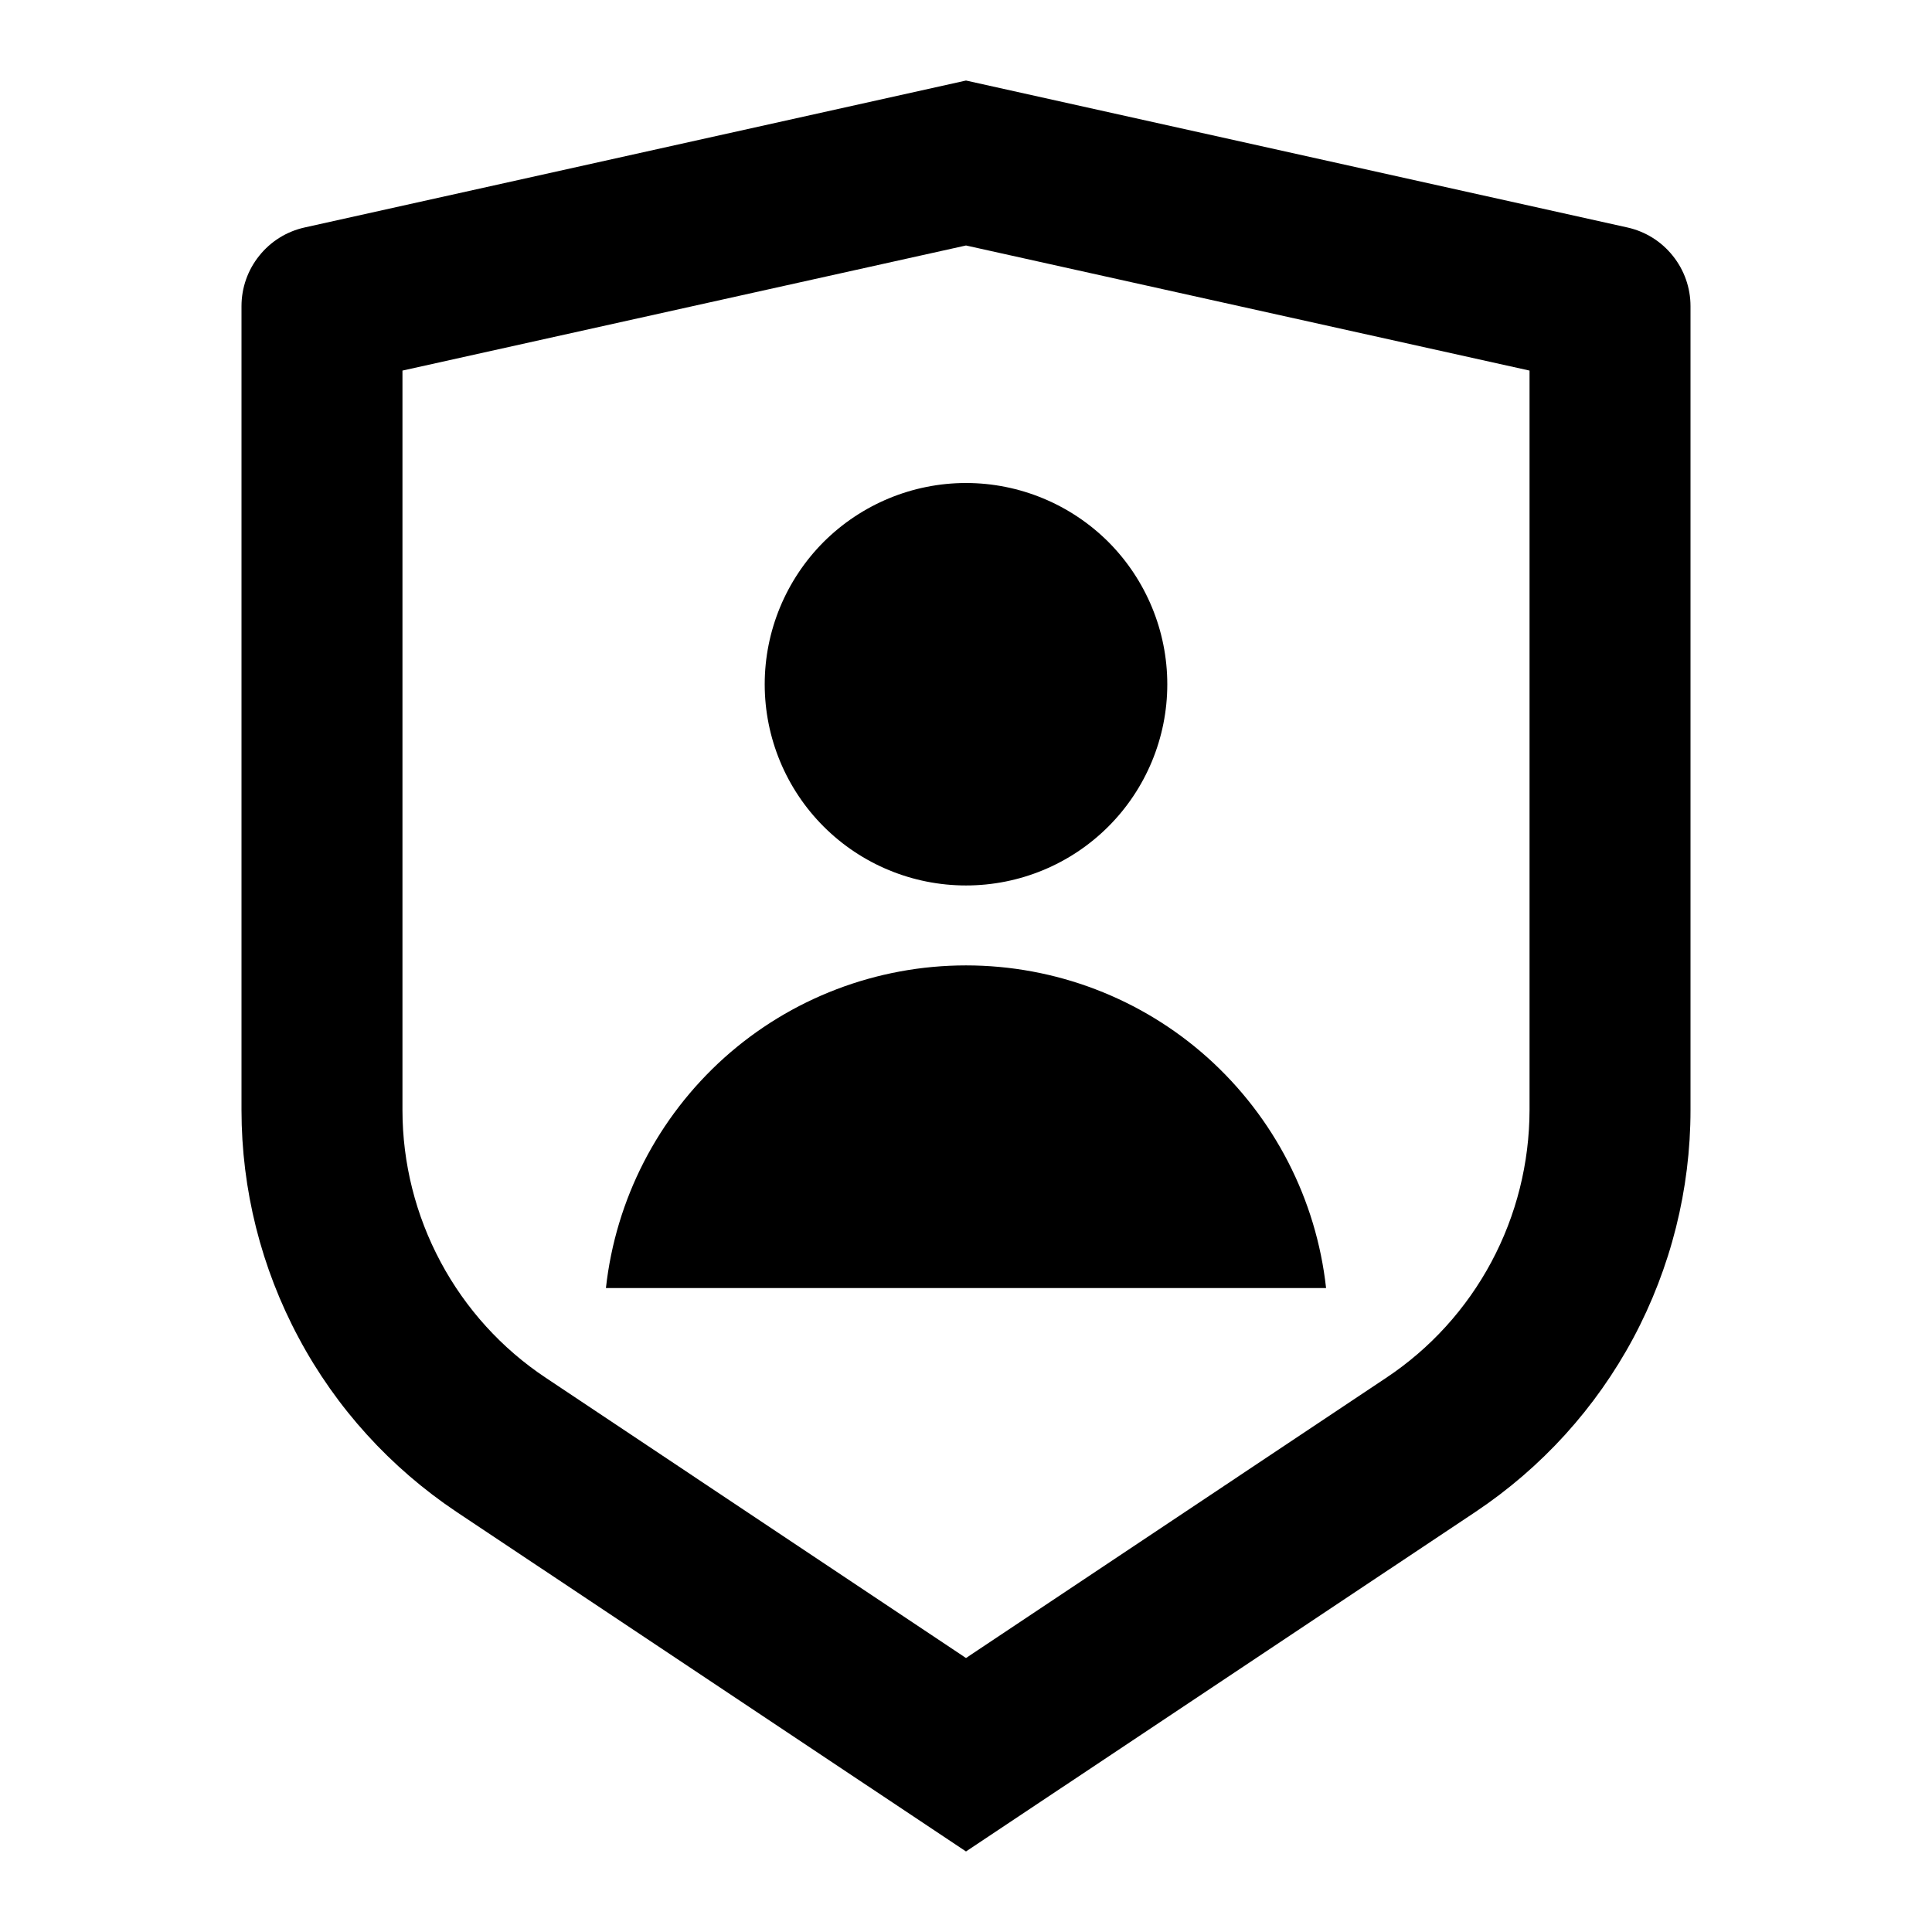 <svg width="16" height="16" viewBox="0 0 16 16" fill="none" xmlns="http://www.w3.org/2000/svg">
    <path d="M2.522 1.884L8 0.667L13.478 1.884C13.626 1.917 13.758 1.999 13.853 2.118C13.948 2.236 14 2.383 14 2.535V9.193C14 9.851 13.837 10.499 13.527 11.08C13.216 11.661 12.767 12.155 12.219 12.521L8 15.333L3.781 12.521C3.234 12.155 2.784 11.661 2.474 11.08C2.163 10.5 2 9.852 2 9.193V2.535C2 2.383 2.052 2.236 2.147 2.118C2.242 1.999 2.374 1.917 2.522 1.884V1.884ZM3.333 3.069V9.193C3.333 9.632 3.442 10.064 3.649 10.451C3.856 10.838 4.155 11.168 4.521 11.411L8 13.731L11.479 11.411C11.845 11.168 12.144 10.838 12.351 10.451C12.558 10.064 12.666 9.632 12.667 9.193V3.069L8 2.033L3.333 3.069ZM8 7.333C7.558 7.333 7.134 7.158 6.821 6.845C6.509 6.533 6.333 6.109 6.333 5.667C6.333 5.225 6.509 4.801 6.821 4.488C7.134 4.176 7.558 4 8 4C8.442 4 8.866 4.176 9.179 4.488C9.491 4.801 9.667 5.225 9.667 5.667C9.667 6.109 9.491 6.533 9.179 6.845C8.866 7.158 8.442 7.333 8 7.333V7.333ZM5.018 10.667C5.099 9.932 5.448 9.254 5.998 8.76C6.548 8.267 7.261 7.995 8 7.995C8.739 7.995 9.452 8.267 10.002 8.76C10.552 9.254 10.901 9.932 10.982 10.667H5.018Z"
          fill="black"/>
</svg>
